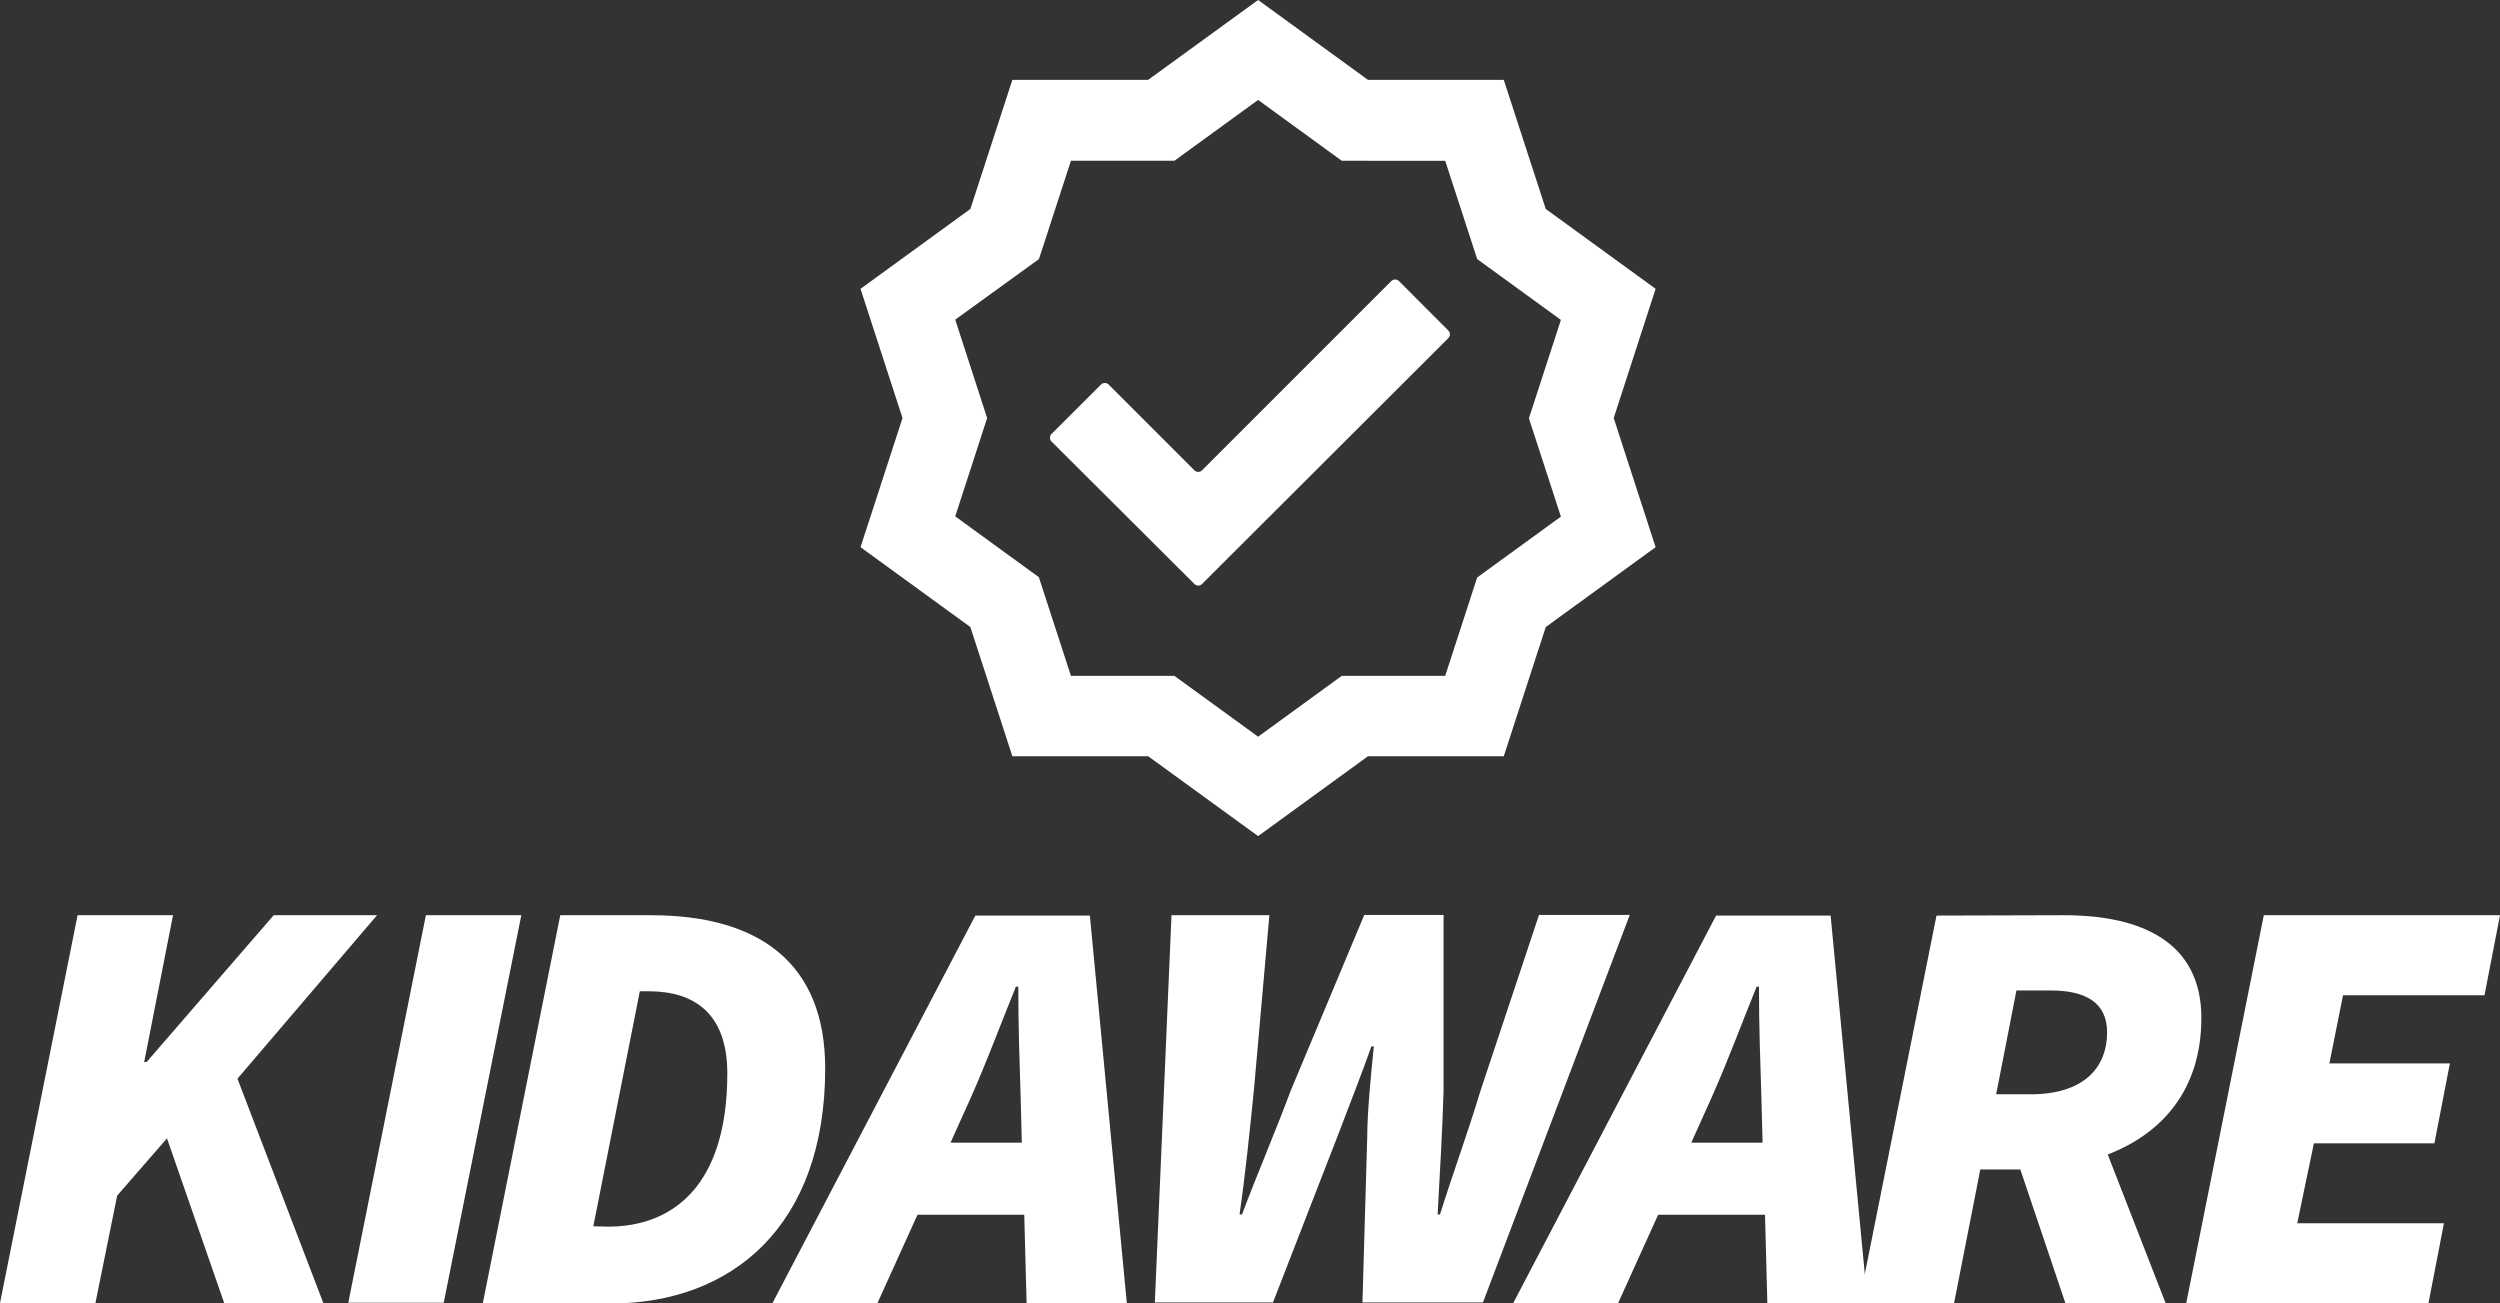 <svg xmlns="http://www.w3.org/2000/svg" viewBox="0 0 277.42 144.6"><rect x="0" y="0" width="277.42" height="144.6" fill="#333333" stroke="none"/><defs><style>.cls-1{fill:#fff;}</style></defs><g id="Layer_2" data-name="Layer 2"><g id="Layer_1-2" data-name="Layer 1"><path class="cls-1" d="M139.61,92.78l-12.2-8.86H112.34l-4.66-14.34L95.49,60.72l4.66-14.33L95.49,32.05l12.19-8.86,4.66-14.33h15.07L139.61,0,151.8,8.86h15.07l4.66,14.33,12.19,8.86-4.65,14.34,4.65,14.33-12.19,8.86-4.66,14.34H151.8ZM118.84,75h11.48l9.29,6.75L148.89,75h11.48l3.55-10.92,9.29-6.75-3.55-10.91,3.55-10.92-9.29-6.75-3.55-10.91H148.89l-9.28-6.75-9.29,6.75H118.84l-3.55,10.91L106,35.47l3.54,10.92L106,57.3l9.28,6.75Z"/><path class="cls-1" d="M132.54,64.8,116.69,49a.61.61,0,0,1,0-.85l5.49-5.48a.6.6,0,0,1,.84,0l9.52,9.52a.61.61,0,0,0,.85,0l21-21a.61.61,0,0,1,.85,0l5.48,5.49a.6.6,0,0,1,0,.84L133.39,64.8A.59.59,0,0,1,132.54,64.8Z"/><path class="cls-1" d="M8.61,101.56H19.2L16,117.85h.27l14.1-16.29H41.84L26.35,119.7l9.53,24.9h-11l-6.35-18.28L13,132.68,10.59,144.6H0Z"/><path class="cls-1" d="M47.26,101.56H57.85l-8.61,43H38.65Z"/><path class="cls-1" d="M62.17,101.56H72.24c12,0,19.33,5.3,19.33,17,0,17.48-10.33,26.09-23.84,26.09H53.57Zm5.3,34.56c7.15,0,13.24-4.5,13.24-17C80.71,112.42,77,110,72,110H71l-5.16,26.08Z"/><path class="cls-1" d="M113.66,134.8H101.81l-4.44,9.8H85.72l22.51-43h12.71l4.1,43H113.92Zm-.27-8-.13-5c-.13-4.1-.26-7.94-.26-12.31h-.27c-1.72,4.24-3.18,8.21-5,12.31l-2.25,5Z"/><path class="cls-1" d="M130,101.56h10.86L139.14,121c-.46,4.5-.93,9.2-1.59,13.77h.27c1.72-4.57,3.77-9.34,5.42-13.77l8.15-19.47h8.8V121c-.13,4.37-.4,9.13-.66,13.77h.26c1.46-4.64,3.18-9.34,4.51-13.77l6.48-19.47h10.07l-16.29,43H151.19l.53-18.41c0-2.58.4-6.75.73-10h-.27c-1.12,3.17-2.51,6.68-3.77,10l-7.15,18.41H128.15Z"/><path class="cls-1" d="M195.86,134.8H184l-4.44,9.8H167.92l22.51-43h12.71l4.1,43H196.12Zm-.27-8-.13-5c-.13-4.1-.27-7.94-.27-12.31h-.26c-1.72,4.24-3.18,8.21-5,12.31l-2.25,5Z"/><path class="cls-1" d="M229.06,101.56c8.6,0,15.22,3,15.22,11.39,0,8-4.37,12.84-10.39,15.16l6.42,16.49H229.19l-5-14.83h-4.44l-2.91,14.83H206.29l8.6-43Zm-7.55,19.87h3.84c5.69,0,8.47-2.79,8.47-6.89,0-3.18-2.25-4.63-6.22-4.63h-3.84Z"/><path class="cls-1" d="M251.21,101.56h26.21l-1.72,8.88H260L258.49,118h13.37l-1.72,8.87H256.77l-1.85,8.87H271.2l-1.72,8.88H242.6Z"/></g></g></svg>
